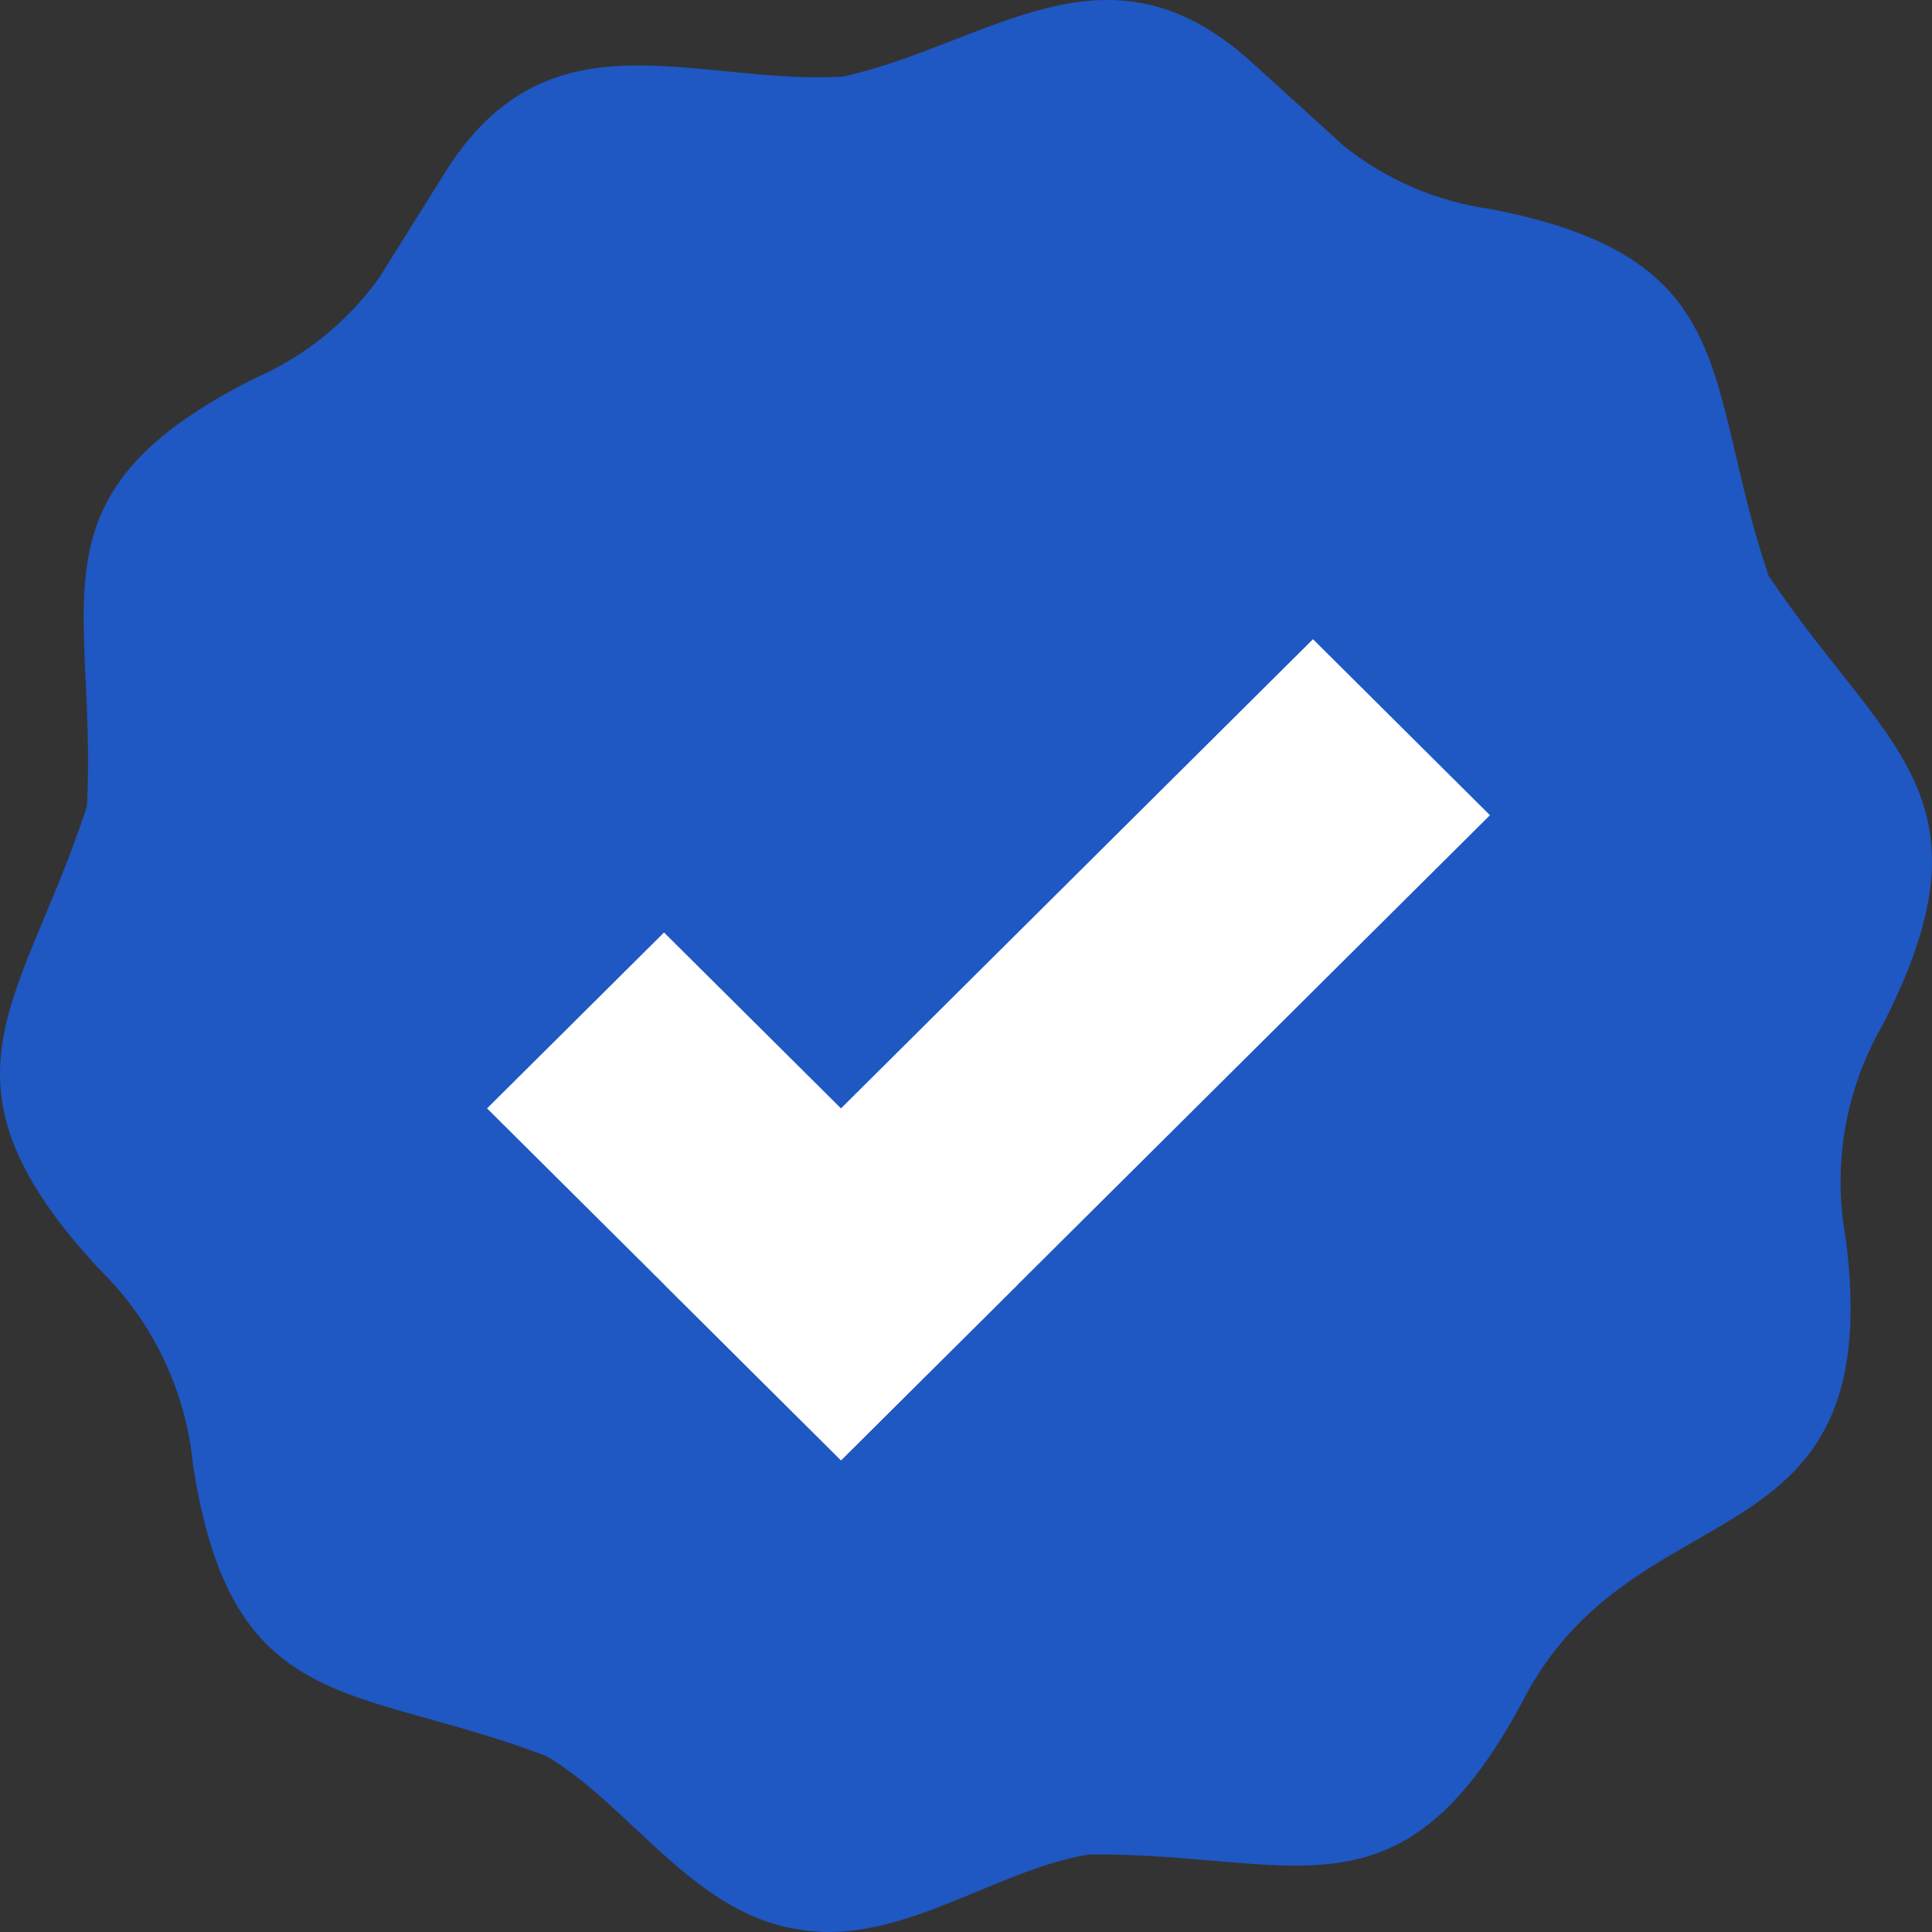 <svg width="20" height="20" viewBox="0 0 20 20" fill="none" xmlns="http://www.w3.org/2000/svg">
<rect x="0" y="0" width="20" height="20" fill="#333333" stroke="none"/>
<path d="M15.43 2.164C18.057 2.67 17.623 3.935 18.308 5.959C19.507 7.754 20.713 8.227 19.487 10.614C19.105 11.275 18.97 12.052 19.104 12.806L19.105 12.806C19.561 16.276 16.918 15.334 15.755 17.625C14.487 19.983 13.389 19.174 11.274 19.198C10.29 19.353 9.29 20.171 8.236 19.968C7.164 19.791 6.511 18.678 5.653 18.178C3.676 17.422 2.394 17.785 1.996 15.15C1.92 14.387 1.578 13.676 1.031 13.142C-0.805 11.165 0.239 10.391 0.9 8.344C1.008 6.203 0.246 5.116 2.638 3.916C3.153 3.692 3.598 3.332 3.926 2.874L4.62 1.765C5.689 0.081 7.165 0.877 8.723 0.794C10.25 0.454 11.444 -0.709 12.937 0.626L13.907 1.507C14.347 1.86 14.873 2.087 15.43 2.164Z" fill="#1F57C3"/>
<path d="M13.592 6.617L15.424 8.439L8.706 15.117L6.874 13.295L13.592 6.617Z" fill="white"/>
<path d="M6.874 9.653L10.538 13.295L8.706 15.117L5.042 11.474L6.874 9.653Z" fill="white"/>
</svg>
